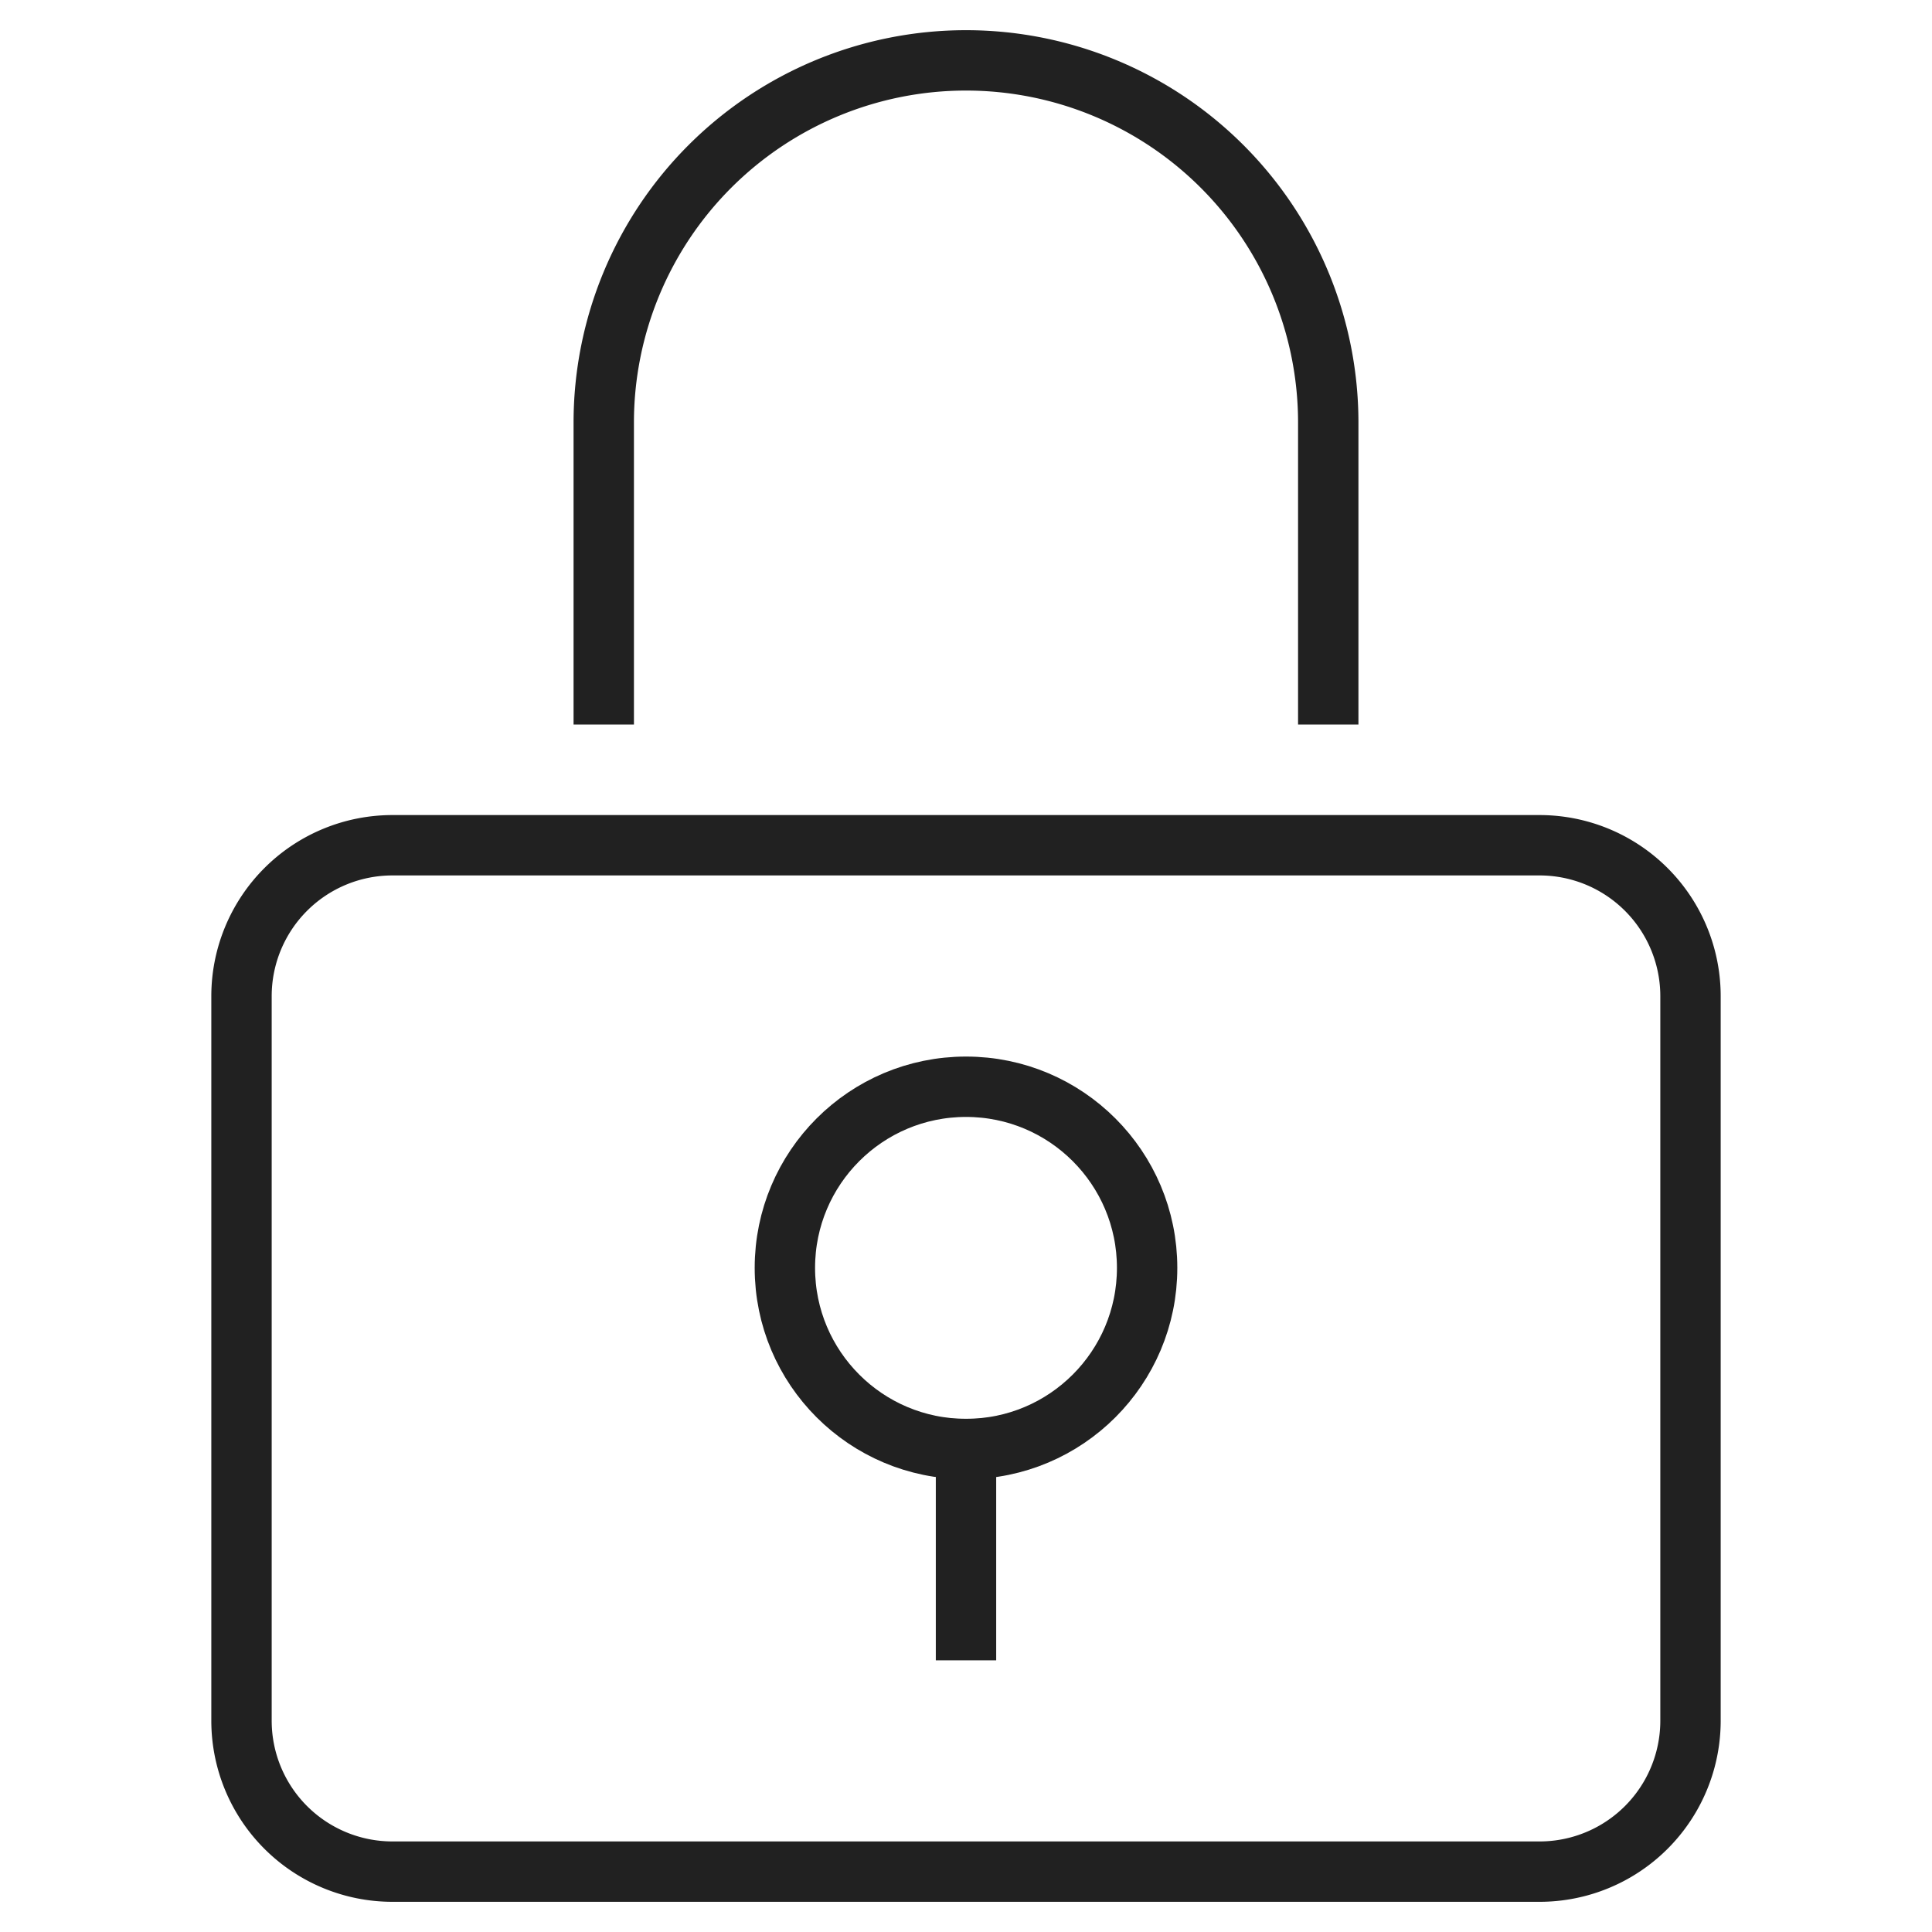<svg xmlns="http://www.w3.org/2000/svg" height="64" width="64" viewBox="0 0 64 64"><title>lock</title><g stroke-linecap="square" stroke-width="2" fill="none" stroke="#212121" stroke-linejoin="miter" class="nc-icon-wrapper" stroke-miterlimit="10"><path d="M44,23V14A12,12,0,0,0,32,2h0A12,12,0,0,0,20,14v9" stroke="#212121"></path><path d="M51,62H13a5,5,0,0,1-5-5V33a5,5,0,0,1,5-5H51a5,5,0,0,1,5,5V57A5,5,0,0,1,51,62Z"></path><line x1="32" y1="48" x2="32" y2="54" stroke="#212121"></line><circle cx="32" cy="42" r="6" stroke="#212121"></circle></g></svg>